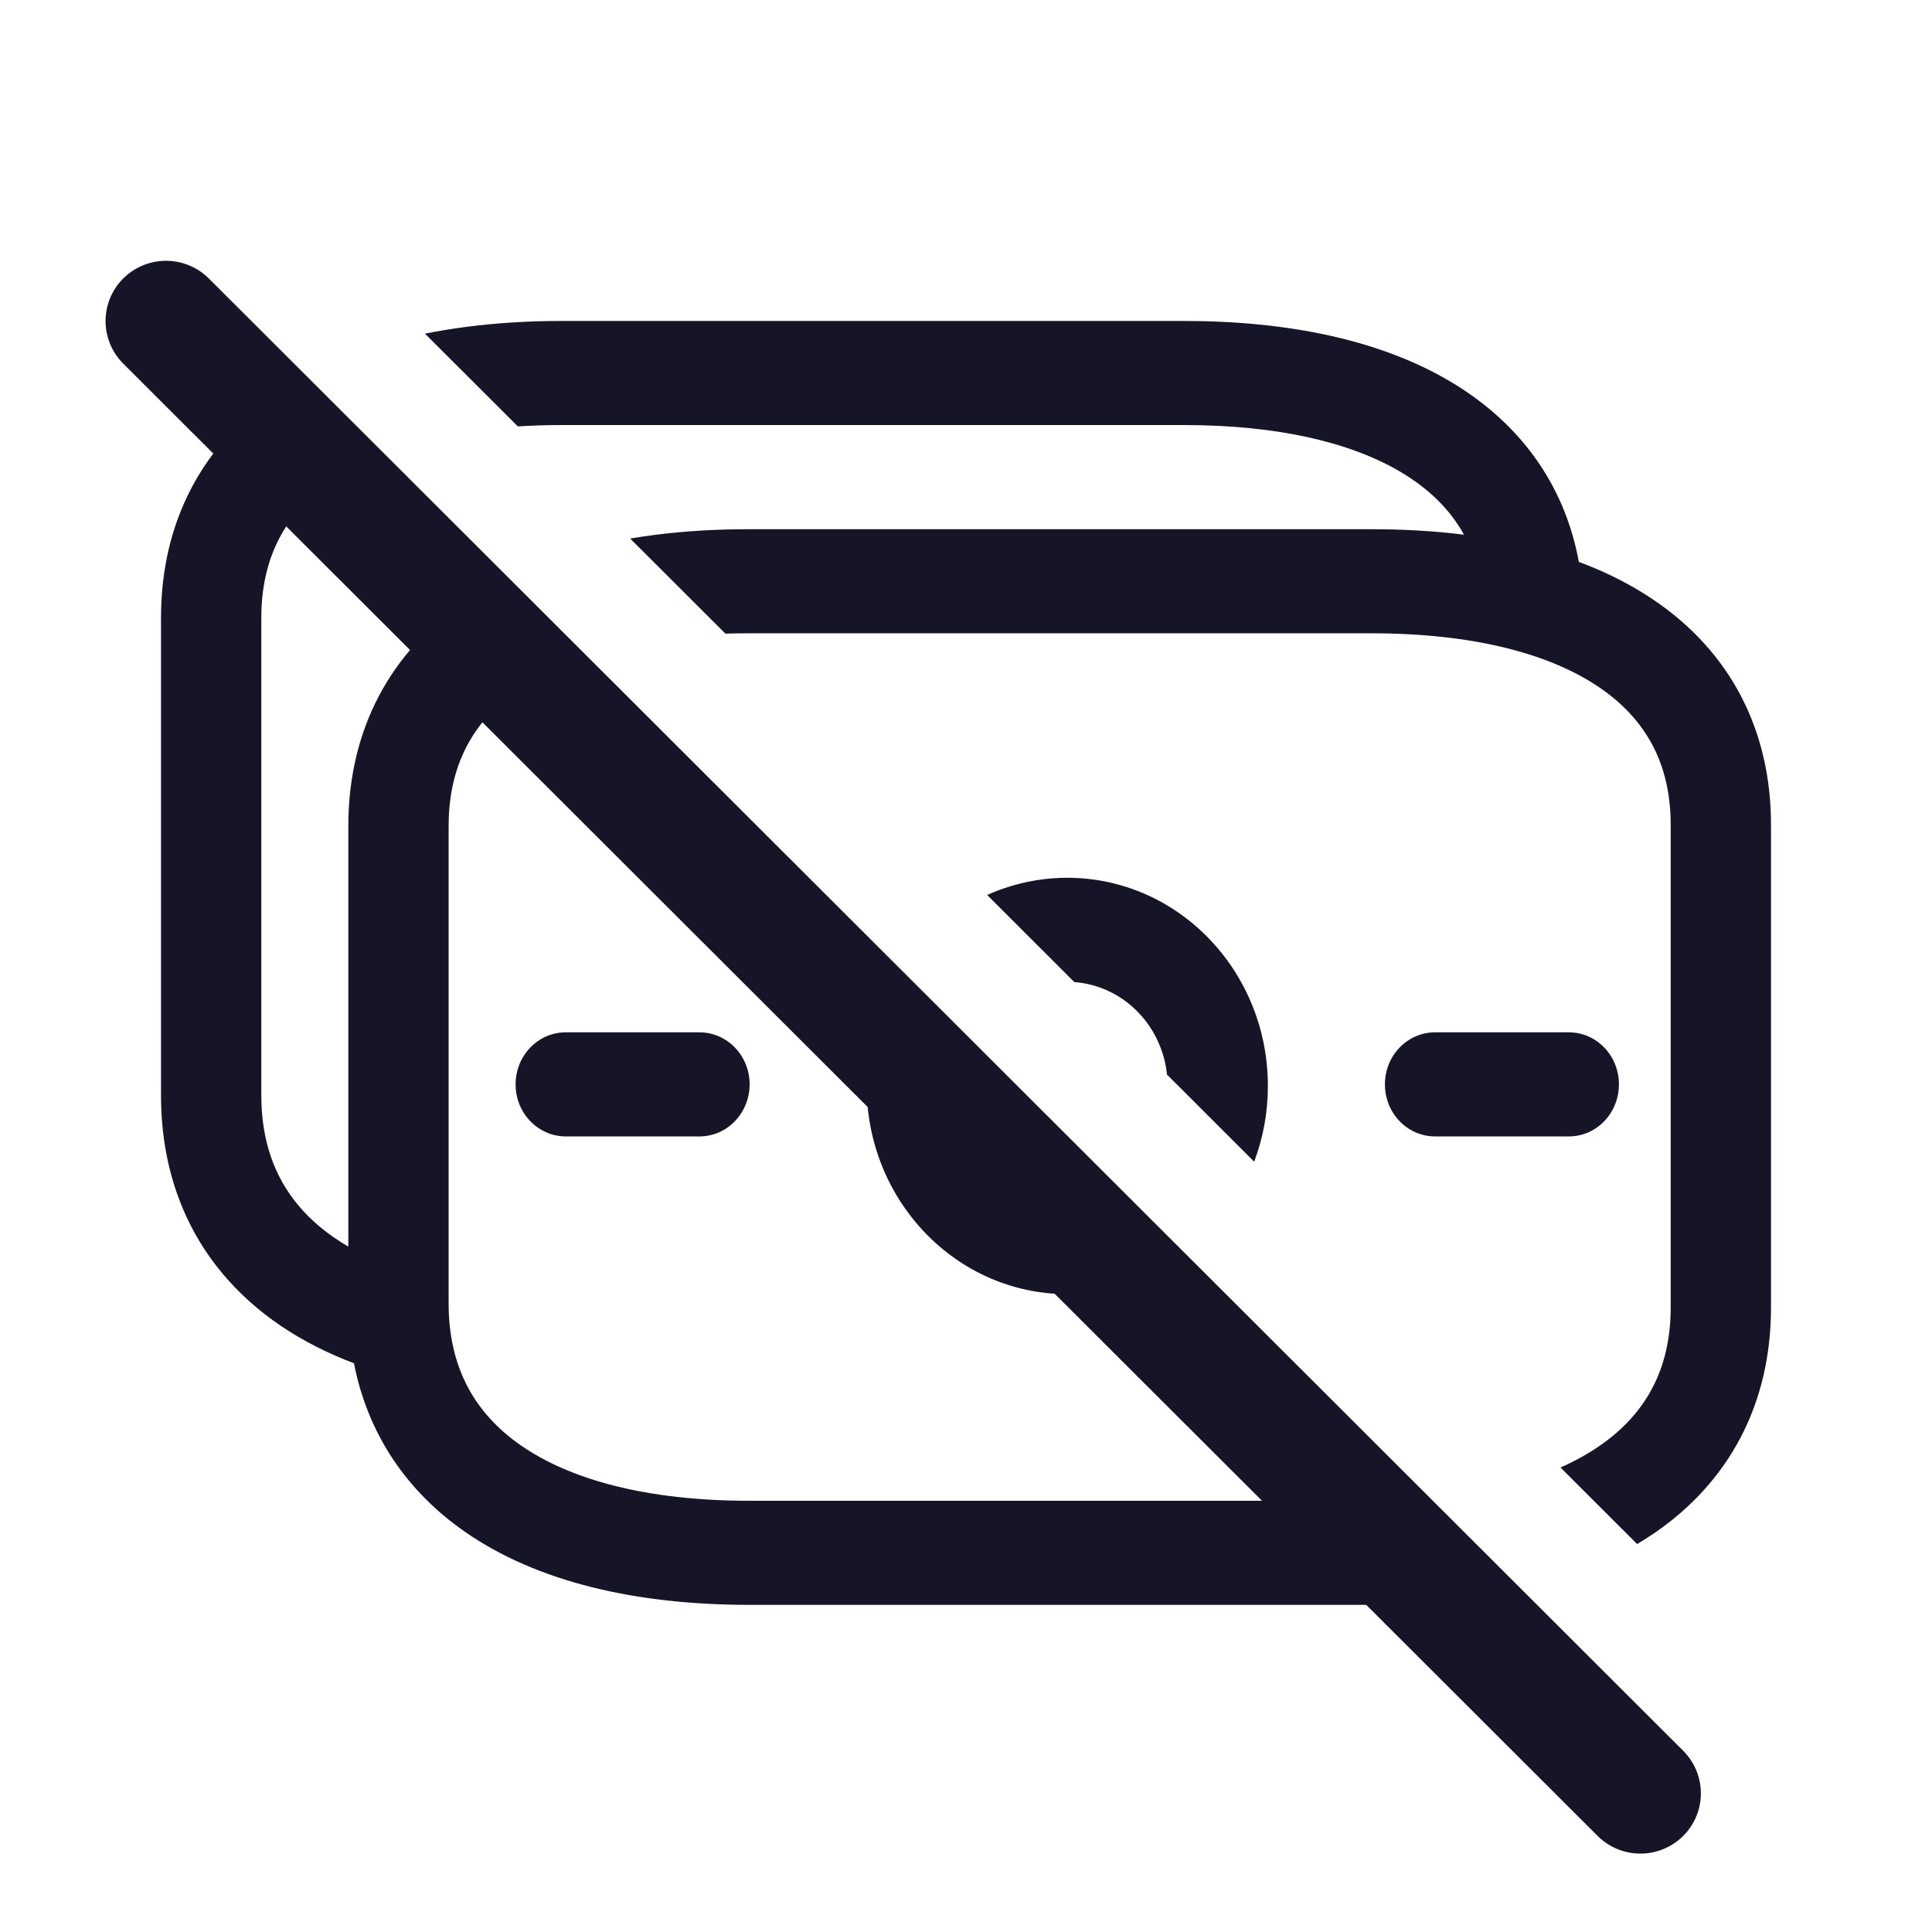 <svg viewBox="0 0 24 24" fill="none" xmlns="http://www.w3.org/2000/svg">
<path fill-rule="evenodd" clip-rule="evenodd" d="M3.721 4.708C3.628 4.761 3.539 4.817 3.453 4.876C2.528 5.507 2 6.468 2 7.676V13.605C2 14.464 2.26 15.217 2.763 15.819C3.181 16.32 3.742 16.687 4.397 16.935C4.568 17.81 5.048 18.522 5.775 19.028C6.669 19.65 7.896 19.936 9.304 19.936H17.023C17.656 19.936 18.252 19.88 18.797 19.762L17.654 18.621C17.453 18.636 17.243 18.643 17.023 18.643H9.304C8.033 18.643 7.082 18.381 6.469 17.954C5.886 17.549 5.573 16.974 5.573 16.192V10.262C5.573 9.5 5.882 8.94 6.465 8.543C6.671 8.402 6.915 8.28 7.196 8.179L6.218 7.203C6.065 7.281 5.918 7.368 5.78 7.462C4.856 8.093 4.327 9.054 4.327 10.262V15.486C4.07 15.336 3.864 15.163 3.705 14.972C3.413 14.623 3.246 14.177 3.246 13.605V7.676C3.246 6.914 3.555 6.354 4.137 5.956C4.296 5.848 4.477 5.751 4.68 5.666L3.721 4.708ZM7.828 6.69C7.935 6.672 8.043 6.656 8.153 6.642C8.52 6.596 8.905 6.574 9.304 6.574H17.032C17.432 6.574 17.818 6.596 18.186 6.642C18.015 6.332 17.752 6.071 17.393 5.859C16.779 5.497 15.878 5.28 14.704 5.28H6.977C6.789 5.28 6.607 5.286 6.433 5.297L5.279 4.145C5.442 4.112 5.609 4.085 5.78 4.062C6.16 4.012 6.561 3.987 6.977 3.987H14.704C16.004 3.987 17.142 4.224 18.009 4.735C18.855 5.234 19.432 5.993 19.613 6.98C19.958 7.108 20.275 7.269 20.558 7.463C21.482 8.094 22.005 9.057 22 10.264V16.241C22 17.448 21.475 18.411 20.552 19.044C20.482 19.091 20.411 19.137 20.337 19.181L19.385 18.23C19.563 18.151 19.723 18.062 19.865 17.965C20.446 17.566 20.754 17.005 20.754 16.241V10.262L20.754 10.259C20.757 9.497 20.452 8.939 19.872 8.542C19.261 8.124 18.31 7.867 17.032 7.867H9.304C9.205 7.867 9.107 7.868 9.011 7.871L7.828 6.69ZM11.144 12.12C10.904 12.518 10.766 12.987 10.766 13.49C10.766 14.918 11.882 16.076 13.258 16.076C13.777 16.076 14.259 15.912 14.658 15.63L13.719 14.692C13.576 14.751 13.421 14.783 13.258 14.783C12.57 14.783 12.012 14.204 12.012 13.49C12.012 13.339 12.037 13.194 12.083 13.059L11.144 12.12ZM13.346 12.2L12.263 11.118C12.34 11.083 12.419 11.052 12.5 11.026C12.739 10.947 12.994 10.904 13.258 10.904C14.634 10.904 15.75 12.062 15.75 13.49C15.75 13.822 15.69 14.139 15.58 14.431L14.497 13.349C14.491 13.293 14.482 13.239 14.47 13.186C14.37 12.757 14.065 12.412 13.669 12.269C13.567 12.232 13.459 12.208 13.346 12.2ZM7.028 12.824C6.684 12.824 6.405 13.113 6.405 13.47C6.405 13.828 6.684 14.117 7.028 14.117H8.689C9.033 14.117 9.312 13.828 9.312 13.47C9.312 13.113 9.033 12.824 8.689 12.824H7.028ZM17.827 12.824C17.483 12.824 17.204 13.113 17.204 13.47C17.204 13.828 17.483 14.117 17.827 14.117H19.488C19.833 14.117 20.111 13.828 20.111 13.47C20.111 13.113 19.833 12.824 19.488 12.824H17.827Z" fill="#161528"/>
<line x1="0.75" y1="-0.75" x2="26.618" y2="-0.75" transform="matrix(0.708 0.707 -0.709 0.705 1 3.987)" stroke="#161528" stroke-width="1.5" stroke-linecap="round"/>
</svg>
